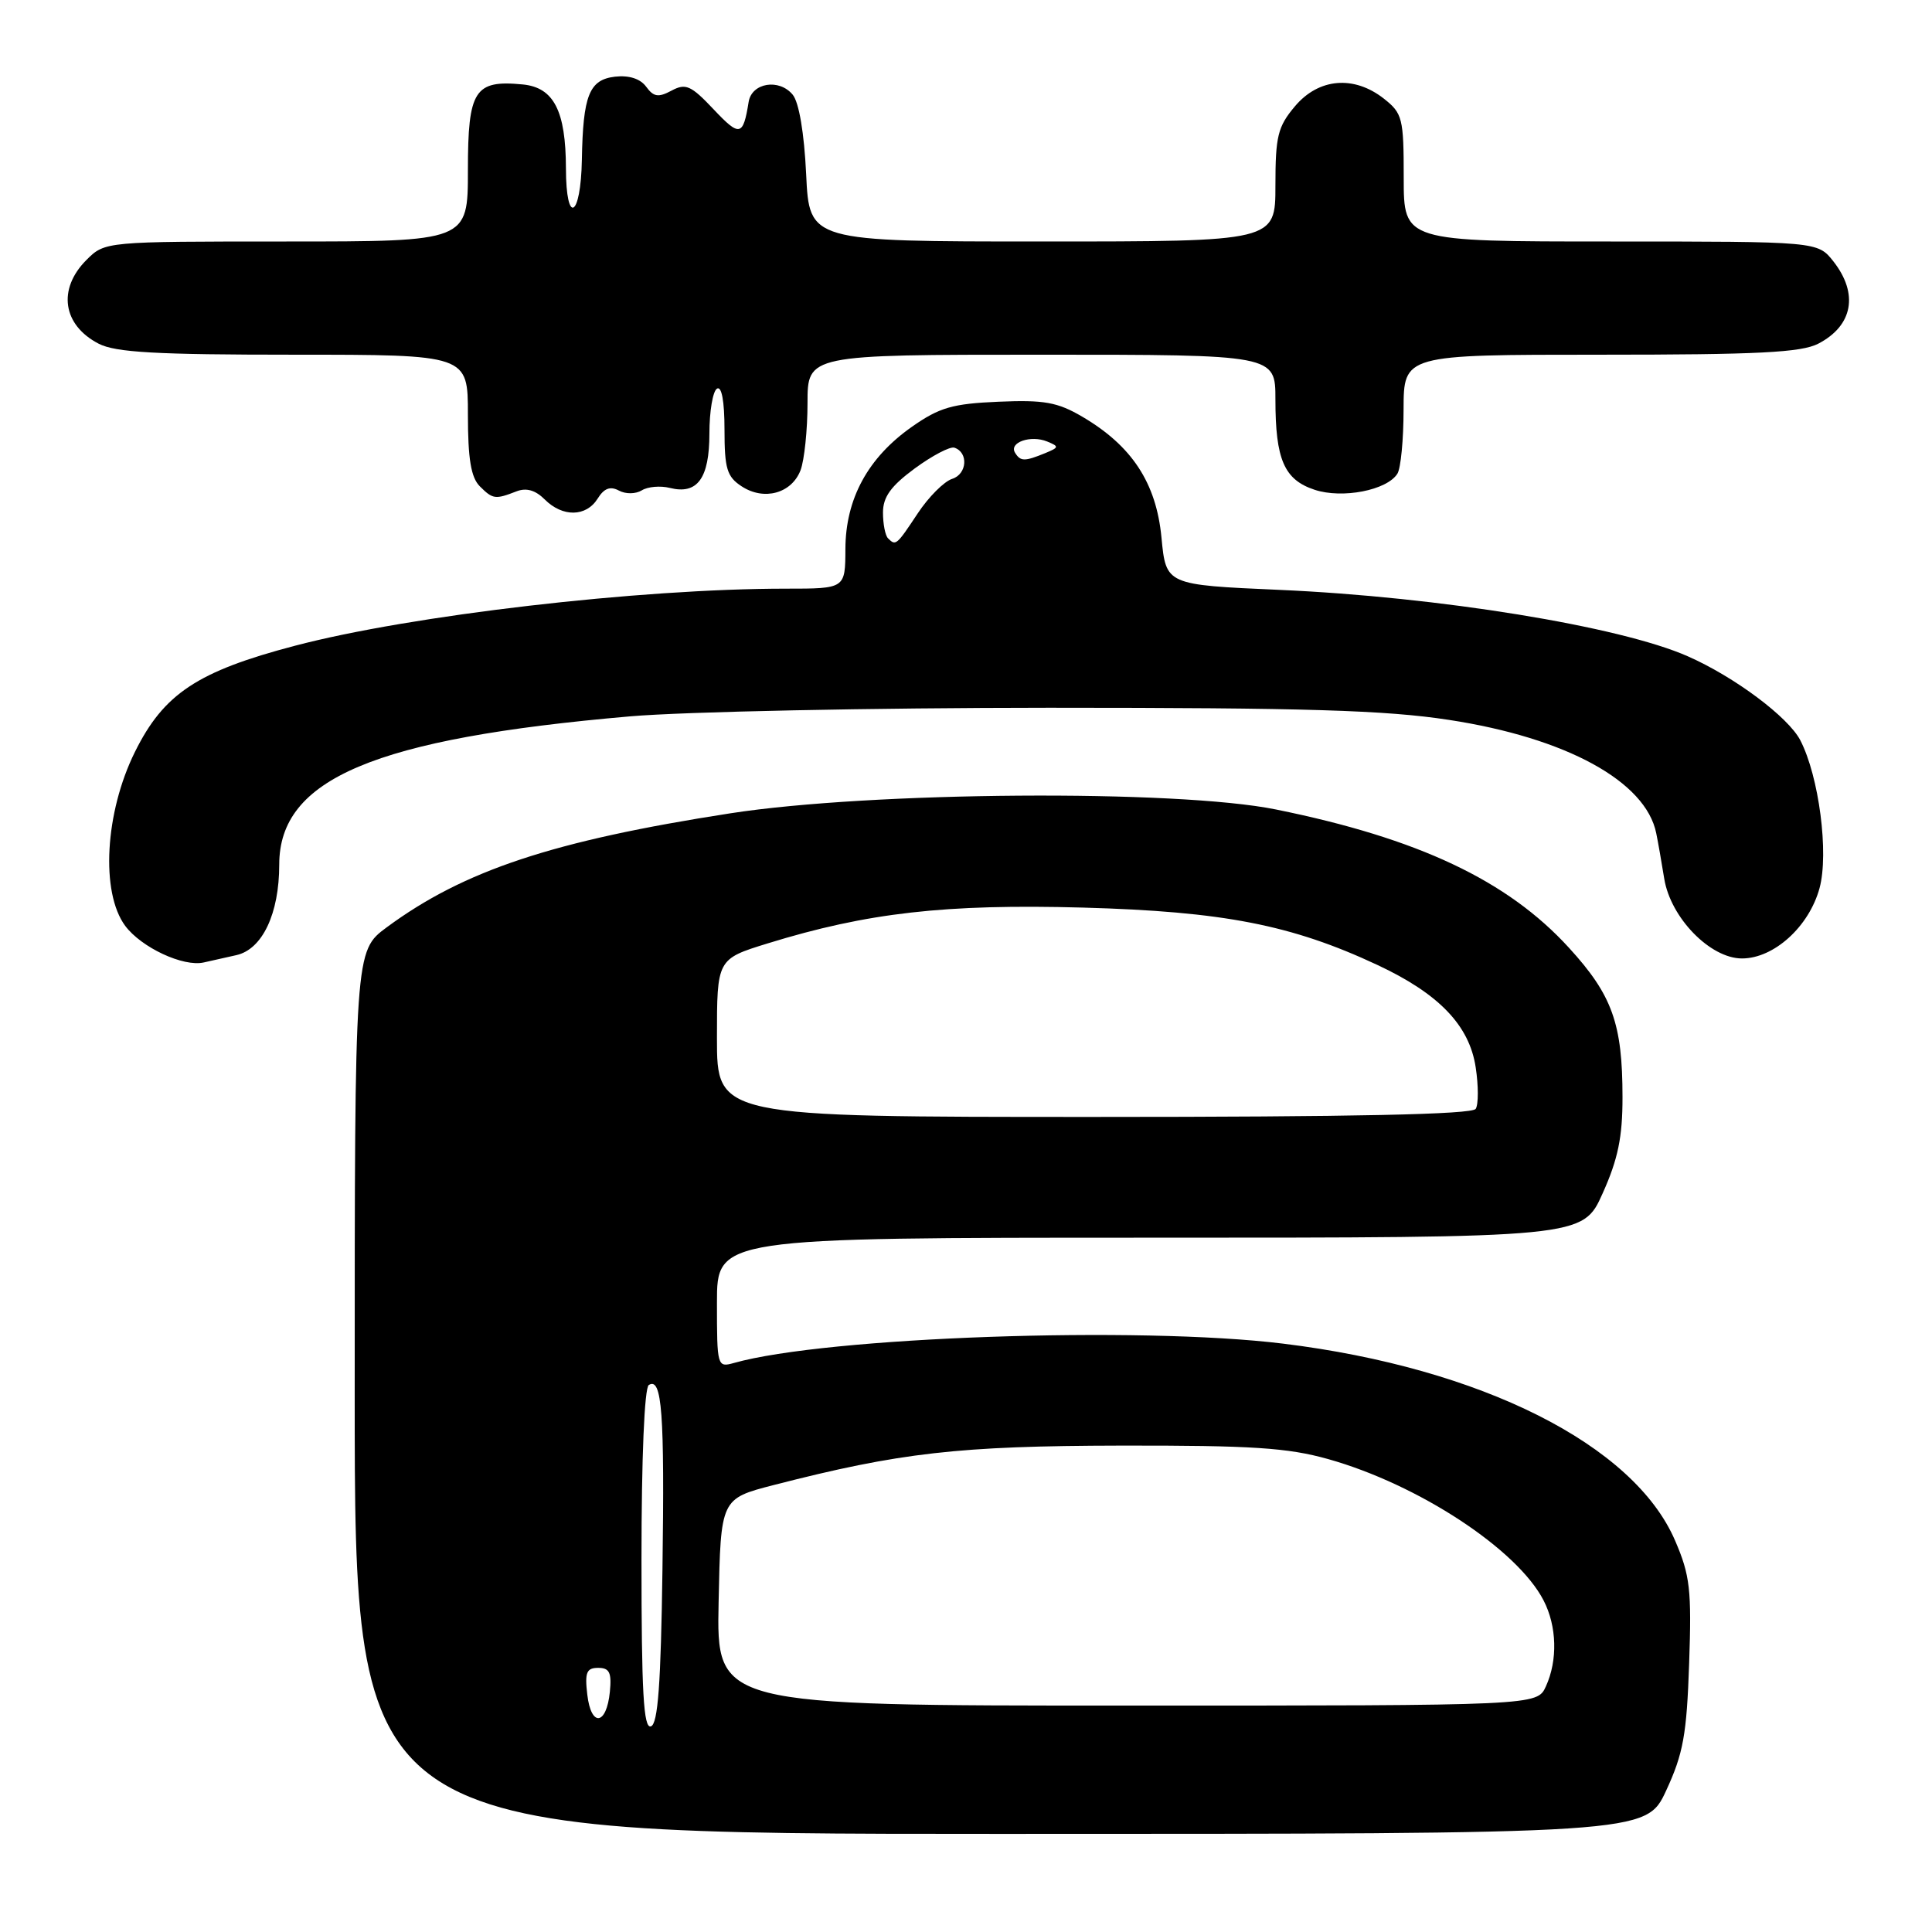 <?xml version="1.0" encoding="UTF-8" standalone="no"?>
<!DOCTYPE svg PUBLIC "-//W3C//DTD SVG 1.1//EN" "http://www.w3.org/Graphics/SVG/1.1/DTD/svg11.dtd" >
<svg xmlns="http://www.w3.org/2000/svg" xmlns:xlink="http://www.w3.org/1999/xlink" version="1.1" viewBox="0 0 256 256">
 <g >
 <path fill="currentColor"
d=" M 220.78 237.25 C 223.04 232.37 223.50 229.83 223.82 220.42 C 224.16 210.65 223.94 208.73 221.96 204.14 C 216.50 191.43 196.25 181.26 170.03 178.04 C 150.91 175.69 109.47 177.15 97.25 180.60 C 95.04 181.22 95.00 181.07 95.00 172.62 C 95.00 164.00 95.00 164.00 152.36 164.00 C 209.73 164.00 209.73 164.00 212.36 158.12 C 214.39 153.61 215.00 150.66 214.99 145.37 C 214.99 135.64 213.63 131.85 207.89 125.58 C 199.75 116.66 187.92 111.08 169.07 107.26 C 155.93 104.59 115.40 104.88 96.76 107.77 C 73.28 111.41 61.45 115.34 51.25 122.87 C 47.00 126.01 47.00 126.01 47.00 184.51 C 47.00 243.00 47.00 243.00 132.56 243.00 C 218.11 243.00 218.11 243.00 220.78 237.25 Z  M 31.32 126.56 C 34.76 125.79 37.00 121.07 37.00 114.57 C 37.00 103.19 49.61 97.86 83.50 94.92 C 90.65 94.30 115.62 93.79 139.00 93.78 C 173.09 93.78 183.58 94.10 192.00 95.39 C 207.54 97.77 218.08 103.54 219.46 110.41 C 219.70 111.56 220.17 114.27 220.52 116.43 C 221.36 121.61 226.61 127.00 230.82 127.00 C 235.06 127.00 239.71 122.78 241.10 117.68 C 242.35 113.06 241.03 102.89 238.55 98.09 C 236.96 95.02 229.85 89.70 223.66 86.97 C 214.67 82.99 190.66 79.09 169.50 78.16 C 154.50 77.50 154.50 77.50 153.90 71.22 C 153.21 63.98 149.98 59.07 143.40 55.21 C 140.13 53.29 138.34 52.97 132.31 53.23 C 126.21 53.49 124.48 53.99 120.82 56.56 C 115.00 60.65 112.04 66.10 112.02 72.75 C 112.00 78.00 112.00 78.00 104.15 78.00 C 84.74 78.00 54.44 81.52 39.06 85.57 C 26.16 88.96 21.69 91.93 17.88 99.63 C 13.90 107.66 13.31 118.25 16.59 122.68 C 18.73 125.55 24.29 128.15 27.00 127.53 C 27.82 127.34 29.77 126.90 31.32 126.56 Z  M 79.19 66.07 C 80.04 64.70 80.86 64.39 82.00 65.00 C 82.91 65.49 84.23 65.47 85.05 64.97 C 85.84 64.48 87.51 64.34 88.75 64.65 C 92.41 65.57 94.00 63.39 94.00 57.44 C 94.00 54.51 94.45 51.84 95.00 51.50 C 95.62 51.11 96.00 53.15 96.00 56.92 C 96.00 62.09 96.32 63.17 98.27 64.44 C 101.24 66.39 104.90 65.38 106.08 62.30 C 106.58 60.96 107.00 56.97 107.00 53.43 C 107.00 47.00 107.00 47.00 138.00 47.00 C 169.00 47.00 169.00 47.00 169.00 52.93 C 169.00 60.90 170.16 63.57 174.20 64.90 C 177.87 66.11 183.77 64.97 185.16 62.77 C 185.61 62.07 185.98 58.24 185.98 54.25 C 186.00 47.00 186.00 47.00 212.05 47.00 C 232.96 47.00 238.66 46.71 240.93 45.54 C 245.52 43.16 246.30 38.92 242.93 34.63 C 240.85 32.00 240.85 32.00 213.43 32.00 C 186.00 32.00 186.00 32.00 186.00 23.57 C 186.00 15.66 185.84 15.02 183.37 13.07 C 179.40 9.95 174.73 10.35 171.59 14.08 C 169.31 16.78 169.00 18.05 169.00 24.58 C 169.00 32.00 169.00 32.00 138.12 32.00 C 107.24 32.00 107.24 32.00 106.82 23.09 C 106.56 17.63 105.87 13.54 105.03 12.54 C 103.23 10.37 99.61 10.97 99.20 13.50 C 98.47 18.06 98.02 18.16 94.57 14.50 C 91.56 11.31 90.86 11.00 88.98 12.01 C 87.24 12.94 86.61 12.85 85.62 11.49 C 84.84 10.43 83.36 9.95 81.49 10.16 C 78.07 10.56 77.25 12.63 77.10 21.19 C 76.96 28.88 75.00 29.92 74.99 22.31 C 74.97 14.68 73.38 11.59 69.27 11.19 C 62.88 10.57 62.00 11.94 62.00 22.54 C 62.00 32.00 62.00 32.00 37.95 32.00 C 13.91 32.00 13.91 32.00 11.45 34.45 C 7.60 38.31 8.30 43.07 13.07 45.54 C 15.31 46.70 20.68 47.00 38.95 47.00 C 62.00 47.00 62.00 47.00 62.00 54.93 C 62.00 60.80 62.41 63.26 63.57 64.43 C 65.30 66.16 65.62 66.20 68.43 65.11 C 69.73 64.60 70.94 64.94 72.18 66.18 C 74.55 68.55 77.67 68.50 79.19 66.07 Z  M 85.00 206.64 C 85.00 193.16 85.39 183.88 85.97 183.52 C 87.72 182.44 88.07 187.20 87.78 207.92 C 87.57 223.16 87.18 228.44 86.25 228.75 C 85.27 229.08 85.00 224.22 85.00 206.64 Z  M 77.82 224.55 C 77.47 221.61 77.72 221.00 79.26 221.00 C 80.76 221.00 81.06 221.63 80.81 224.17 C 80.37 228.62 78.32 228.88 77.82 224.55 Z  M 95.22 212.29 C 95.50 198.59 95.50 198.59 102.50 196.78 C 119.25 192.47 127.05 191.59 148.50 191.55 C 165.86 191.52 170.63 191.83 176.00 193.34 C 187.94 196.70 201.03 205.28 204.53 212.06 C 206.30 215.48 206.42 219.99 204.84 223.45 C 203.68 226.00 203.68 226.00 149.31 226.00 C 94.94 226.00 94.94 226.00 95.22 212.29 Z  M 95.00 137.54 C 95.00 127.08 95.00 127.08 101.74 125.00 C 114.89 120.94 125.26 119.76 143.50 120.26 C 162.09 120.78 171.14 122.54 182.51 127.86 C 190.68 131.68 194.71 135.88 195.54 141.45 C 195.91 143.87 195.91 146.34 195.54 146.93 C 195.09 147.67 179.36 148.00 144.94 148.00 C 95.00 148.00 95.00 148.00 95.00 137.54 Z  M 117.67 71.33 C 117.30 70.97 117.00 69.43 117.00 67.92 C 117.00 65.85 118.04 64.41 121.21 62.07 C 123.53 60.37 125.89 59.13 126.46 59.32 C 128.35 59.95 128.15 62.82 126.17 63.45 C 125.10 63.79 123.04 65.85 121.60 68.03 C 118.79 72.27 118.69 72.36 117.67 71.33 Z  M 134.50 59.99 C 133.66 58.63 136.57 57.61 138.75 58.50 C 140.36 59.16 140.34 59.28 138.50 60.04 C 135.76 61.16 135.22 61.16 134.50 59.99 Z "/>
</g>
</svg>